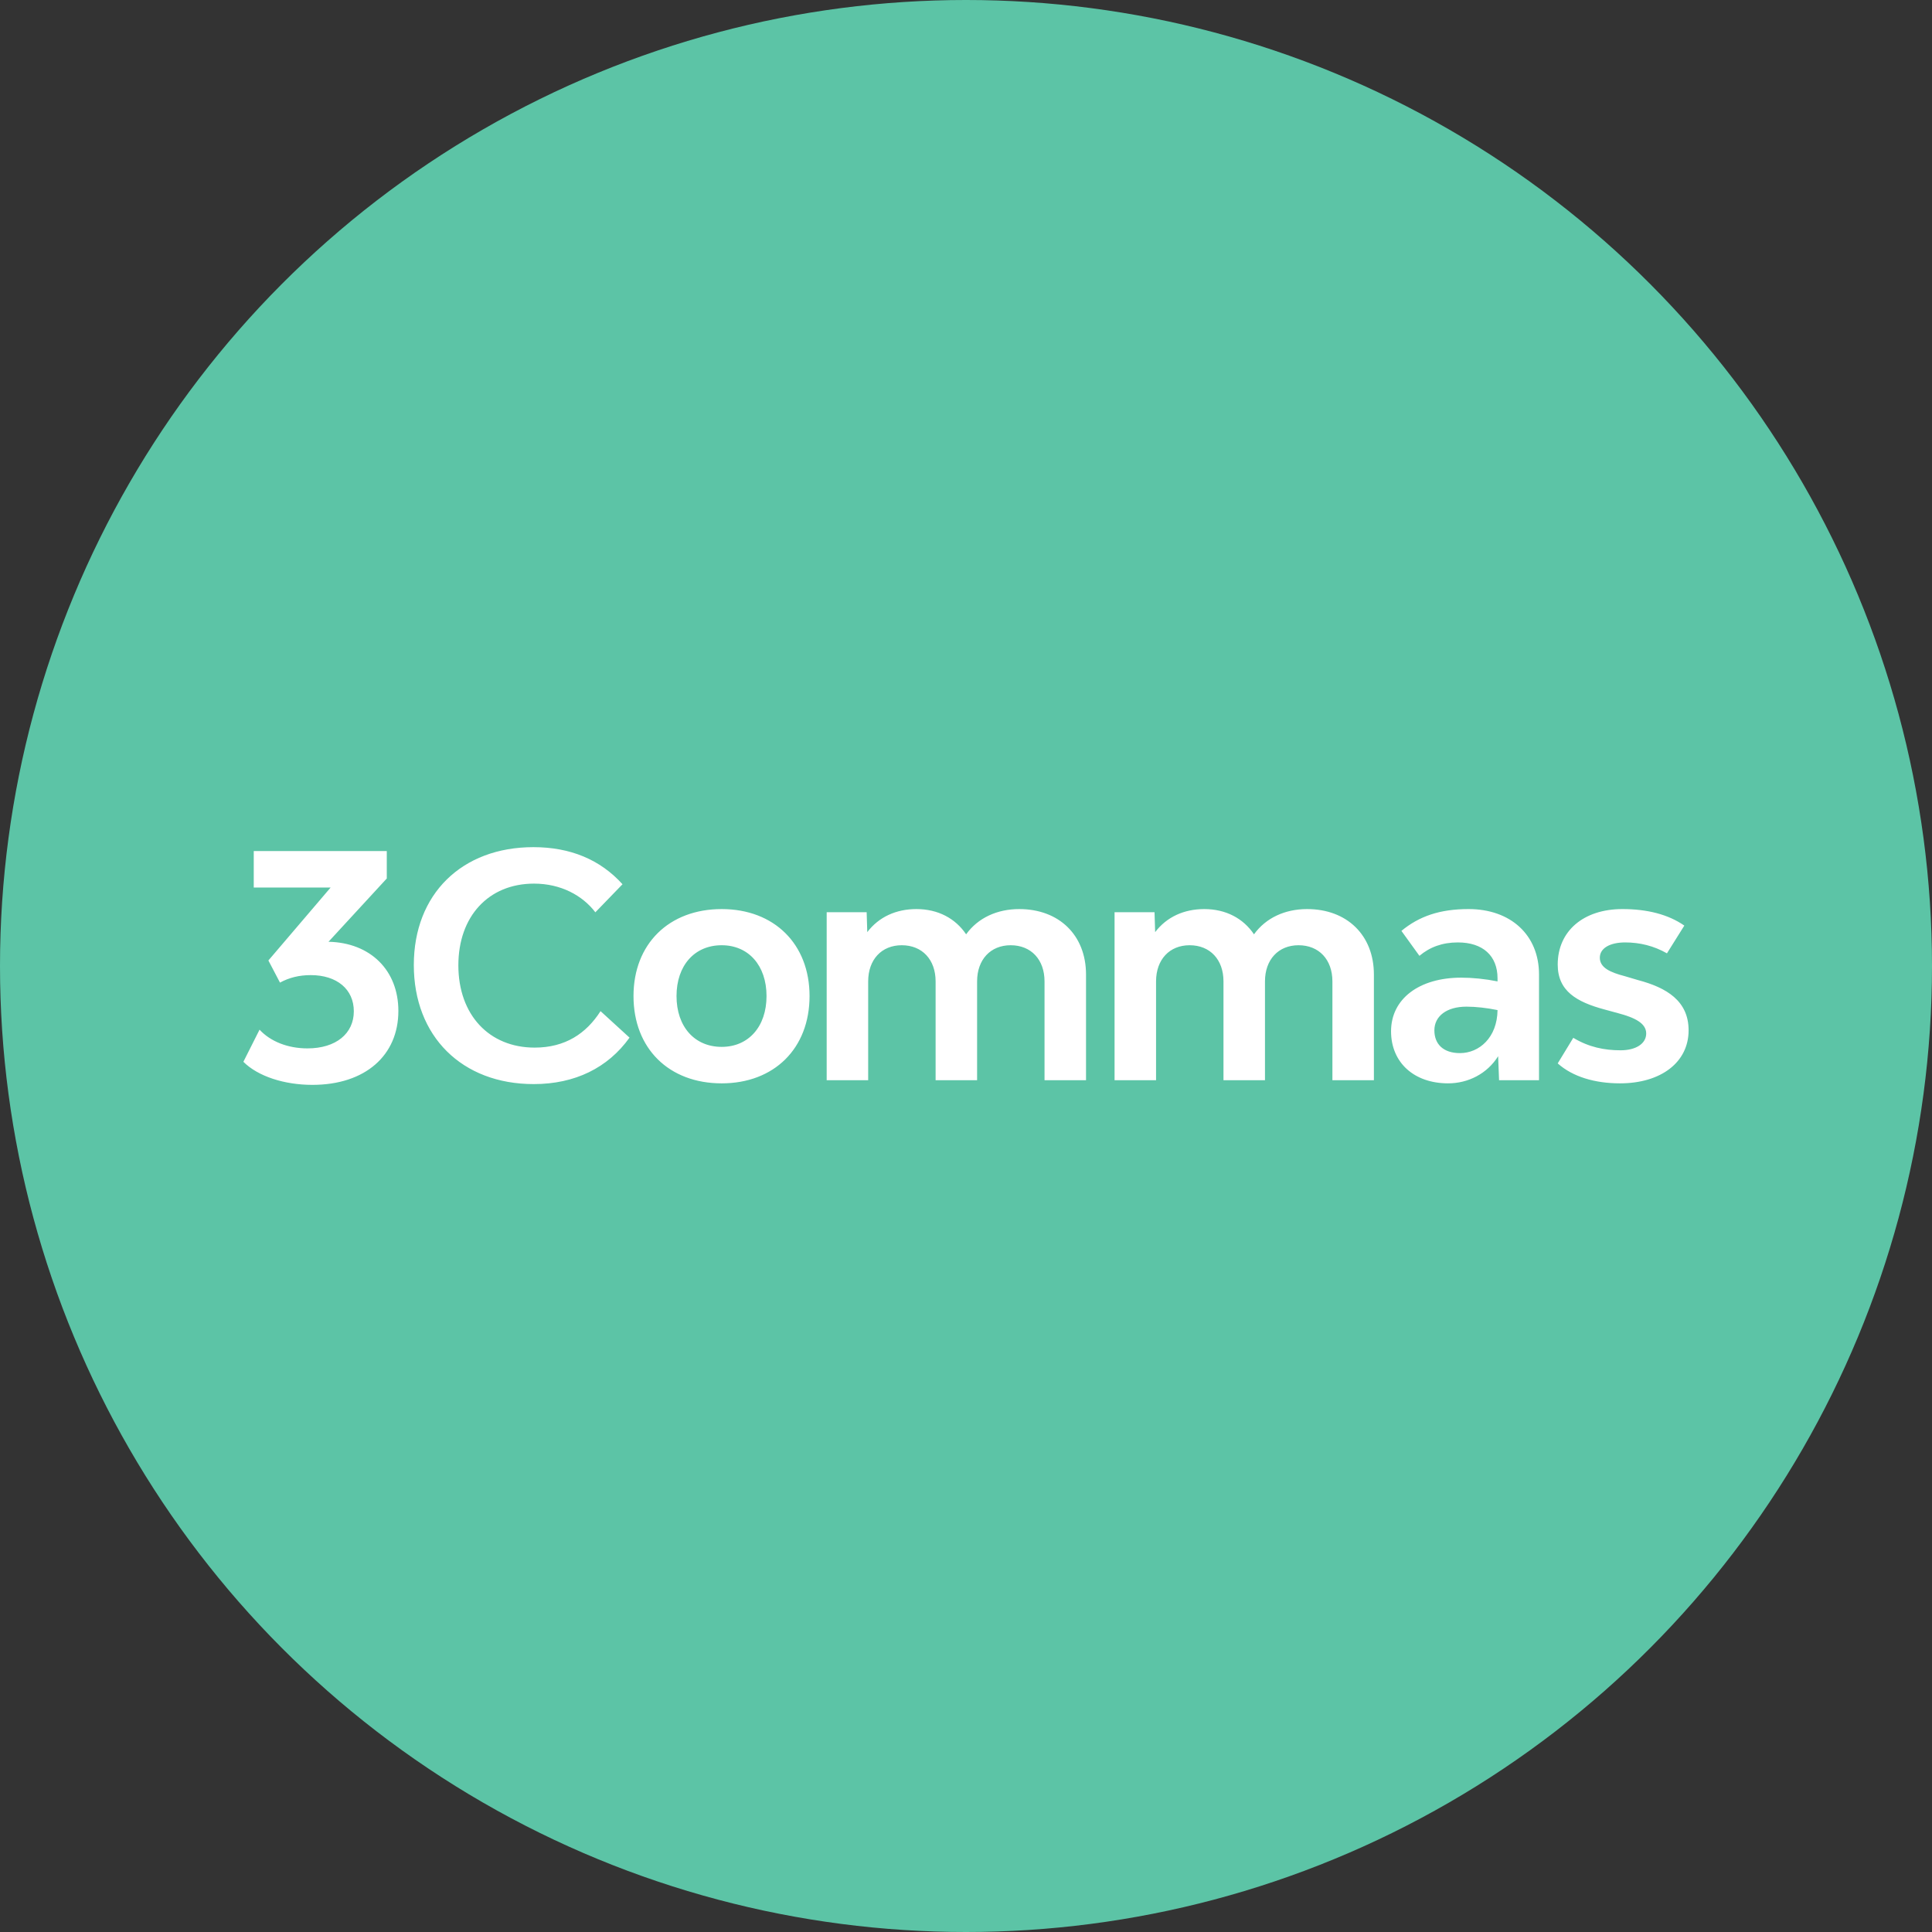 <svg xmlns="http://www.w3.org/2000/svg" viewBox="0 0 1024 1024">
   <rect x="0" y="0" width="1024" height="1024" fill="#333333" stroke="none"/>
   <circle cx="512" cy="512" r="512" style="fill:#5cc4a6"/>
   <path d="m833.87 550.07-8.25 13.551c7.93 7.106 19.73 10.574 32.99 10.574 21.83 0 36.384-11.237 36.384-28.089 0-15.701-11.8-22.641-26.685-26.604l-7.277-2.15c-7.598-1.982-13.094-4.462-13.094-9.748 0-5.123 5.497-8.097 13.426-8.097 7.764 0 15.196 1.817 22.152 5.783l9.213-14.706c-8.571-5.95-19.73-8.758-32.824-8.758-20.702 0-34.283 11.732-34.283 29.412 0 14.046 10.03 19.827 24.739 23.794l7.277 1.984c8.736 2.316 14.885 5.286 14.885 10.739 0 5.452-5.507 8.924-13.591 8.924-8.571 0-16.81-1.652-25.06-6.61zm-18.156-33.542v56.015h-21.179l-.488-12.723c-5.82 9.254-15.846 14.375-26.52 14.375-18.113 0-30.24-11.073-30.24-27.593 0-17.186 14.878-28.423 37.192-28.423 5.985 0 12.615.66 19.244 1.981v-1.65c0-11.897-7.76-19.003-21.02-19.003-8.248 0-14.878 2.478-20.377 7.106l-9.54-13.221c9.38-7.767 20.378-11.566 35.577-11.566 22.316 0 37.35 13.715 37.35 34.7zm-21.99 18.838c-5.659-1.157-11.478-1.817-16.494-1.817-10.349 0-16.98 4.953-16.98 12.558 0 7.268 4.69 12.06 13.585 12.06 10.187 0 19.728-8.26 19.889-22.8zm-65.528 37.177v-56.015c0-20.82-14.23-34.701-35.416-34.701-11.644 0-21.83 4.628-28.138 13.383-5.659-8.427-14.878-13.383-26.359-13.383-10.672 0-19.891 4.131-26.033 12.226l-.323-10.573h-21.186v89.063h21.992v-52.382c0-11.564 7.117-19.168 17.789-19.168 10.836 0 17.95 7.605 17.95 19.168v52.382h21.992v-52.382c0-11.564 7.118-19.168 17.788-19.168 10.837 0 17.951 7.605 17.951 19.168v52.382zm-152.58-56.015v56.015h-21.992v-52.382c0-11.564-7.114-19.168-17.951-19.168-10.67 0-17.788 7.605-17.788 19.168v52.382h-21.992v-52.382c0-11.564-7.114-19.168-17.948-19.168-10.674 0-17.791 7.605-17.791 19.168v52.382h-21.992V483.48h21.186l.323 10.573c6.144-8.095 15.361-12.226 26.035-12.226 11.48 0 20.698 4.956 26.359 13.383 6.306-8.755 16.492-13.383 28.136-13.383 21.186 0 35.415 13.882 35.415 34.701zm-193.11-34.701c-27.975 0-46.734 18.505-46.734 46.101 0 27.761 18.758 46.268 46.734 46.268 27.815 0 46.573-18.507 46.573-46.268 0-27.595-18.759-46.101-46.573-46.101zm0 19.166c14.232 0 23.772 10.743 23.772 26.935 0 16.197-9.54 26.934-23.772 26.934-14.389 0-23.932-10.737-23.932-26.934 0-16.192 9.543-26.935 23.932-26.935zm-171.36 34.842c0 23.466-17.464 39.164-45.601 39.164-14.715 0-28.784-4.462-36.547-12.229l8.57-17.019c5.822 6.281 15.04 9.914 25.39 9.914 15.202 0 24.58-7.93 24.58-19.662 0-11.735-9.056-19.171-22.801-19.171-6.146 0-11.482 1.323-16.334 3.968l-6.145-11.73 32.99-38.668h-40.752V451.07h70.505v14.54l-30.886 33.546c22.315.494 37.03 15.199 37.03 36.68zm8.188-24.371c0-37.509 25.389-62.458 63.39-62.458 19.568 0 35.416 6.607 47.22 19.66l-14.392 14.872c-6.792-8.923-18.272-15.203-32.504-15.203-24.095 0-40.105 17.351-40.105 43.294 0 26.272 16.333 43.622 40.428 43.622 16.17 0 27.329-7.436 34.93-19.331l15.363 14.046c-11.482 16.027-28.947 24.62-50.78 24.62-38 0-63.55-25.28-63.55-63.123z" style="fill:#ffffff"/>
</svg>
